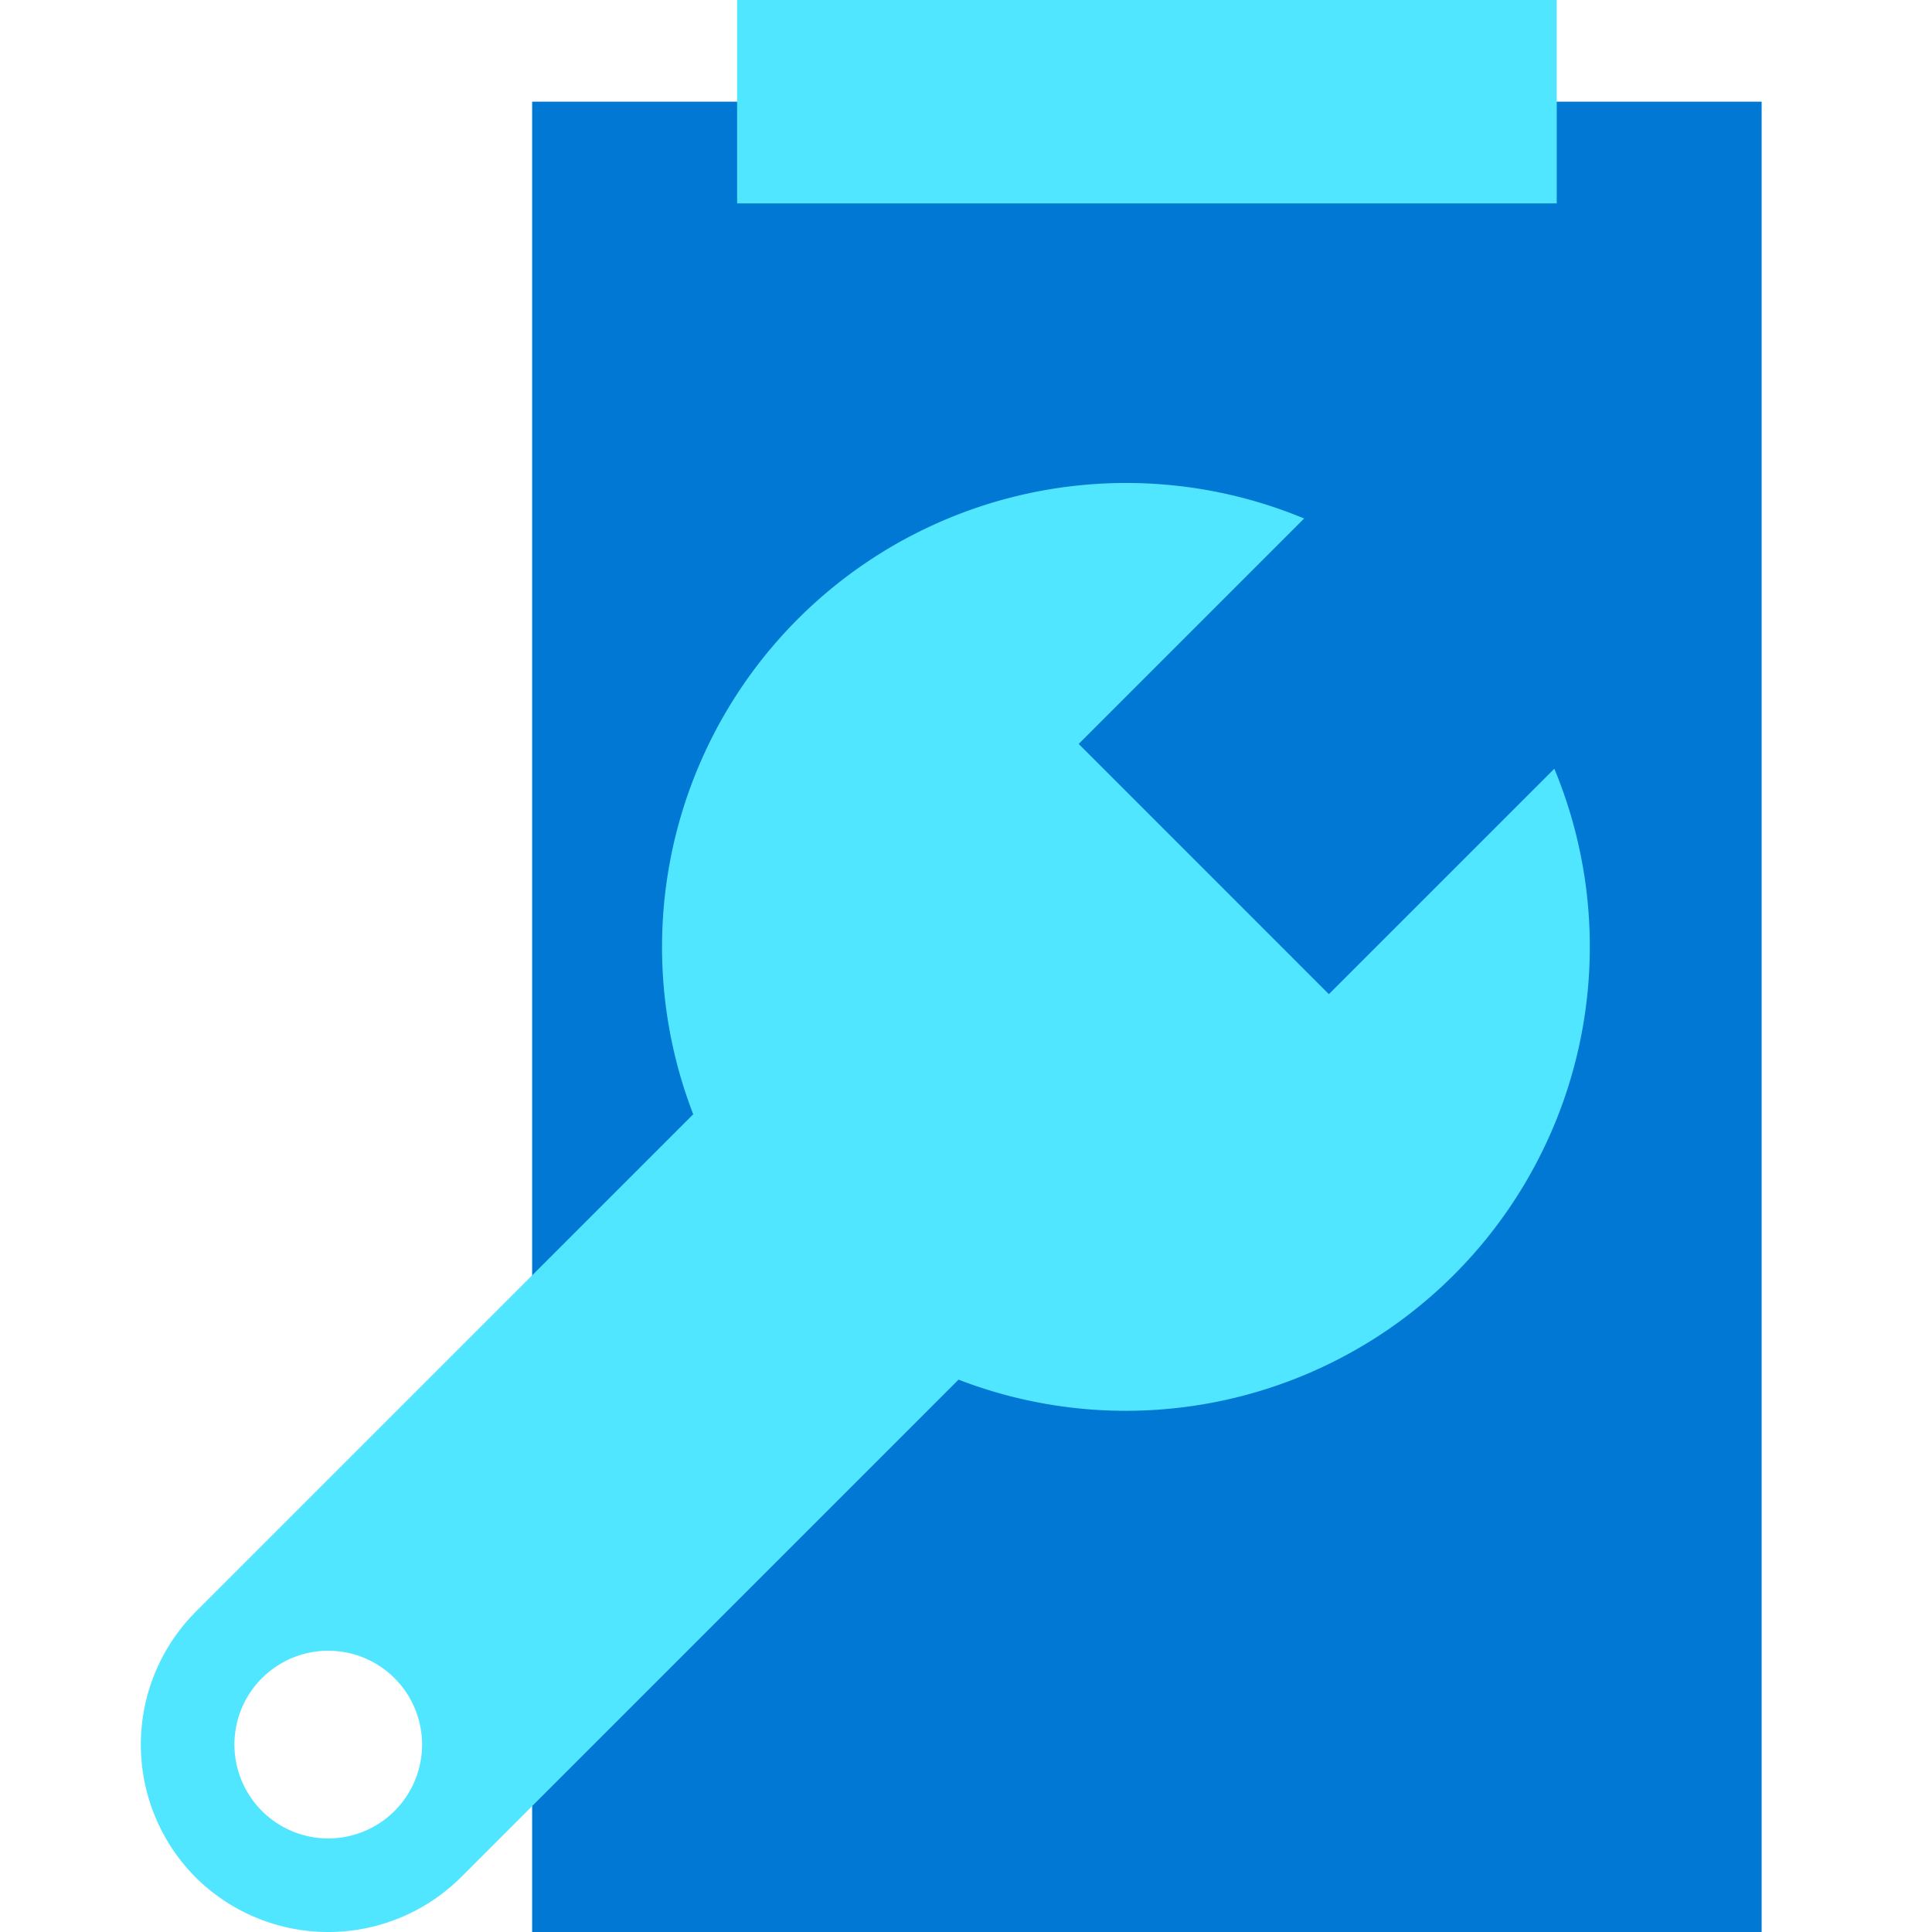 <svg xmlns="http://www.w3.org/2000/svg" viewBox="0 0 41 48" height="1em" width="1em">
  <path d="M40.267 2.526H9.721V48h30.546V2.526z" fill="#0078D4"/>
  <path d="M35.177 0H14.813v5.053h20.364V0zm-5.661 24.7L23.3 18.483l5.601-5.601a11.529 11.529 0 00-15.178 14.802L1.359 40.048a4.675 4.675 0 000 6.593 4.677 4.677 0 006.593 0l12.363-12.364a11.53 11.53 0 0014.802-15.178l-5.601 5.6zM6.304 44.991a2.329 2.329 0 01-3.587-.353 2.331 2.331 0 113.587.353z" fill="#50E6FF"/>
</svg>
